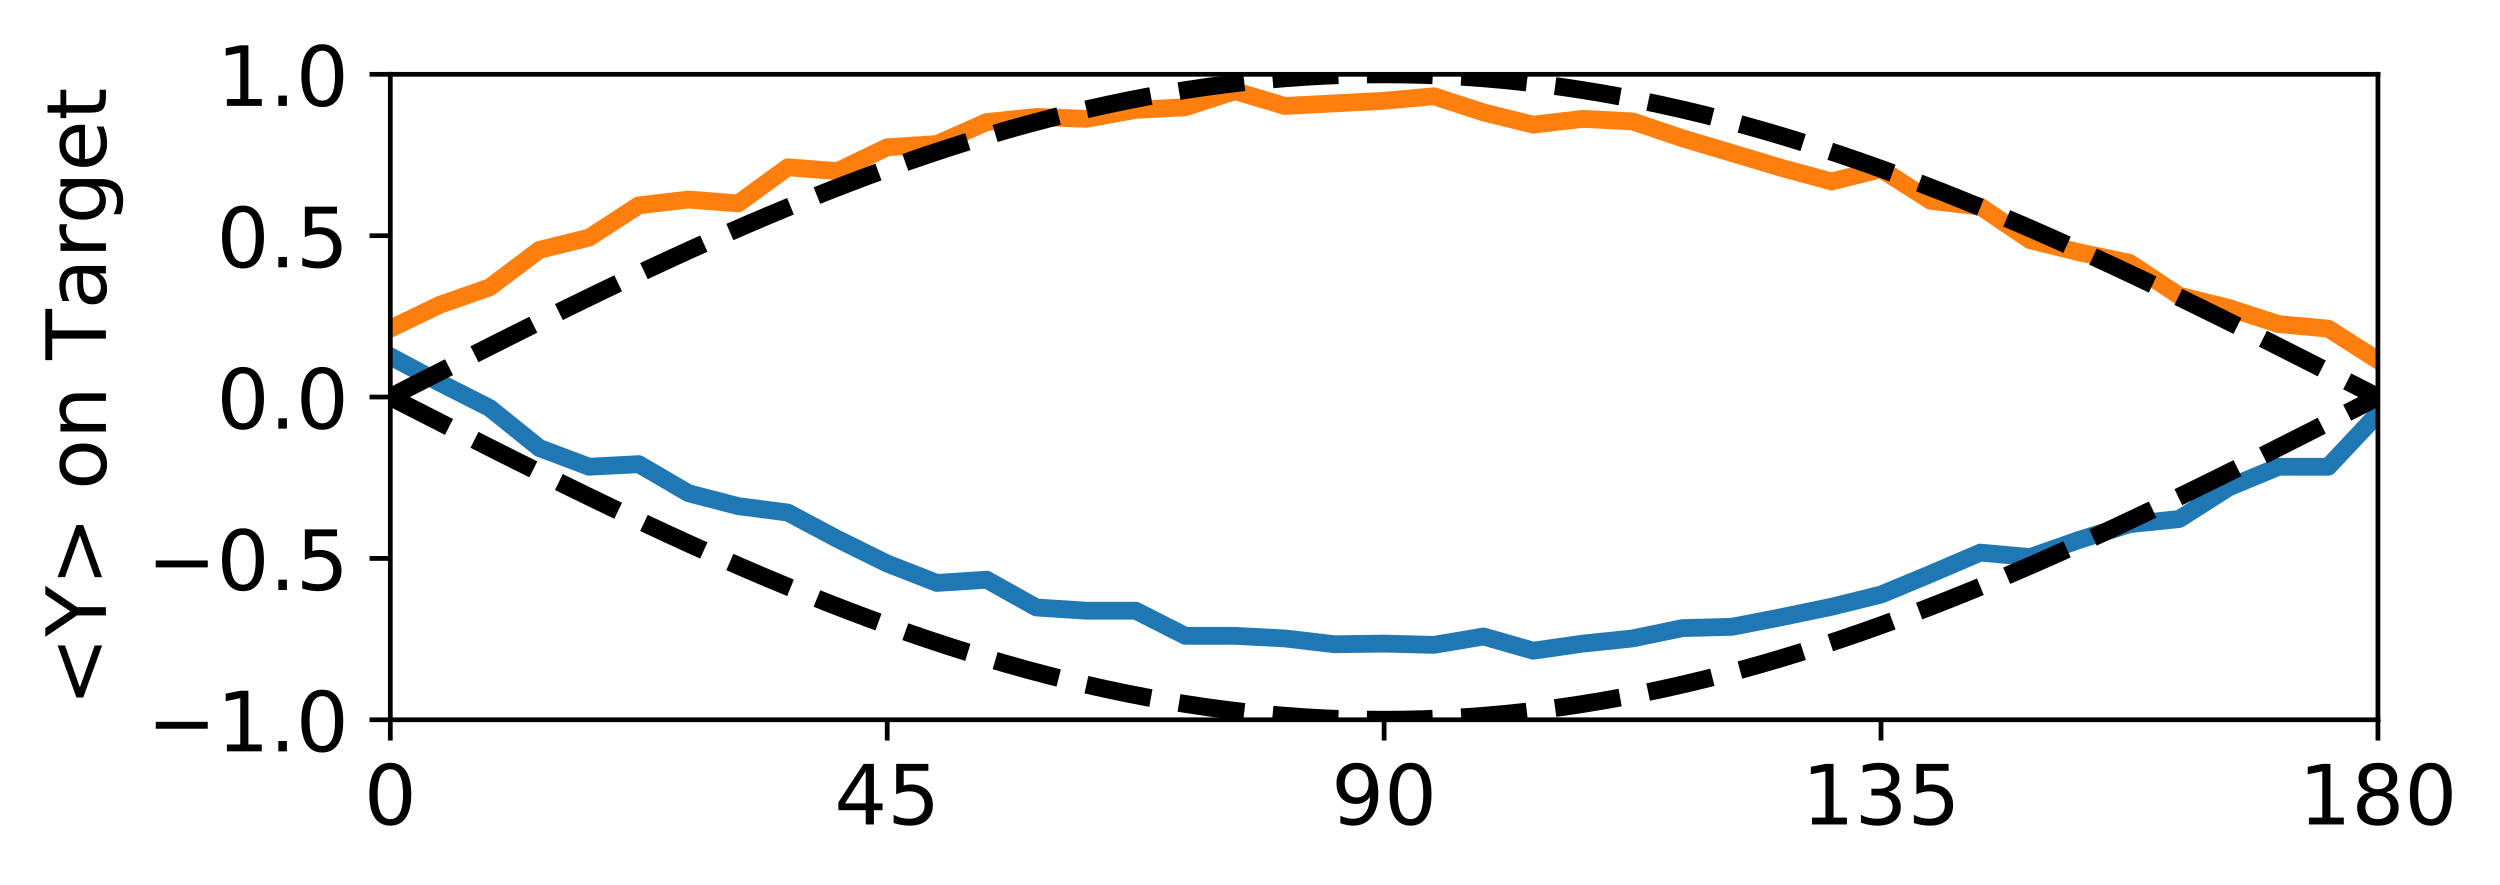 <?xml version="1.0" encoding="utf-8" standalone="no"?>
<!DOCTYPE svg PUBLIC "-//W3C//DTD SVG 1.1//EN"
  "http://www.w3.org/Graphics/SVG/1.1/DTD/svg11.dtd">
<!-- Created with matplotlib (https://matplotlib.org/) -->
<svg height="148.988pt" version="1.1" viewBox="0 0 421.107 148.988" width="421.107pt" xmlns="http://www.w3.org/2000/svg" xmlns:xlink="http://www.w3.org/1999/xlink">
 <defs>
  <style type="text/css">
*{stroke-linecap:butt;stroke-linejoin:round;}
  </style>
 </defs>
 <g id="figure_1">
  <g id="patch_1">
   <path d="M 0 148.988 
L 421.107 148.988 
L 421.107 0 
L 0 0 
z
" style="fill:#ffffff;"/>
  </g>
  <g id="axes_1">
   <g id="patch_2">
    <path d="M 65.745 121.239 
L 400.545 121.239 
L 400.545 12.519 
L 65.745 12.519 
z
" style="fill:#ffffff;"/>
   </g>
   <g id="matplotlib.axis_1">
    <g id="xtick_1">
     <g id="line2d_1">
      <defs>
       <path d="M 0 0 
L 0 3.5 
" id="mf7689c9458" style="stroke:#000000;stroke-width:0.8;"/>
      </defs>
      <g>
       <use style="stroke:#000000;stroke-width:0.8;" x="65.745" xlink:href="#mf7689c9458" y="121.239"/>
      </g>
     </g>
     <g id="text_1">
      <!-- 0 -->
      <defs>
       <path d="M 31.781 66.406 
Q 24.172 66.406 20.328 58.906 
Q 16.5 51.422 16.5 36.375 
Q 16.5 21.391 20.328 13.891 
Q 24.172 6.391 31.781 6.391 
Q 39.453 6.391 43.281 13.891 
Q 47.125 21.391 47.125 36.375 
Q 47.125 51.422 43.281 58.906 
Q 39.453 66.406 31.781 66.406 
z
M 31.781 74.219 
Q 44.047 74.219 50.516 64.516 
Q 56.984 54.828 56.984 36.375 
Q 56.984 17.969 50.516 8.266 
Q 44.047 -1.422 31.781 -1.422 
Q 19.531 -1.422 13.062 8.266 
Q 6.594 17.969 6.594 36.375 
Q 6.594 54.828 13.062 64.516 
Q 19.531 74.219 31.781 74.219 
z
" id="DejaVuSans-48"/>
      </defs>
      <g transform="translate(61.292 138.877)scale(0.14 -0.14)">
       <use xlink:href="#DejaVuSans-48"/>
      </g>
     </g>
    </g>
    <g id="xtick_2">
     <g id="line2d_2">
      <g>
       <use style="stroke:#000000;stroke-width:0.8;" x="149.445" xlink:href="#mf7689c9458" y="121.239"/>
      </g>
     </g>
     <g id="text_2">
      <!-- 45 -->
      <defs>
       <path d="M 37.797 64.312 
L 12.891 25.391 
L 37.797 25.391 
z
M 35.203 72.906 
L 47.609 72.906 
L 47.609 25.391 
L 58.016 25.391 
L 58.016 17.188 
L 47.609 17.188 
L 47.609 0 
L 37.797 0 
L 37.797 17.188 
L 4.891 17.188 
L 4.891 26.703 
z
" id="DejaVuSans-52"/>
       <path d="M 10.797 72.906 
L 49.516 72.906 
L 49.516 64.594 
L 19.828 64.594 
L 19.828 46.734 
Q 21.969 47.469 24.109 47.828 
Q 26.266 48.188 28.422 48.188 
Q 40.625 48.188 47.75 41.5 
Q 54.891 34.812 54.891 23.391 
Q 54.891 11.625 47.562 5.094 
Q 40.234 -1.422 26.906 -1.422 
Q 22.312 -1.422 17.547 -0.641 
Q 12.797 0.141 7.719 1.703 
L 7.719 11.625 
Q 12.109 9.234 16.797 8.062 
Q 21.484 6.891 26.703 6.891 
Q 35.156 6.891 40.078 11.328 
Q 45.016 15.766 45.016 23.391 
Q 45.016 31 40.078 35.438 
Q 35.156 39.891 26.703 39.891 
Q 22.75 39.891 18.812 39.016 
Q 14.891 38.141 10.797 36.281 
z
" id="DejaVuSans-53"/>
      </defs>
      <g transform="translate(140.538 138.877)scale(0.14 -0.14)">
       <use xlink:href="#DejaVuSans-52"/>
       <use x="63.623" xlink:href="#DejaVuSans-53"/>
      </g>
     </g>
    </g>
    <g id="xtick_3">
     <g id="line2d_3">
      <g>
       <use style="stroke:#000000;stroke-width:0.8;" x="233.145" xlink:href="#mf7689c9458" y="121.239"/>
      </g>
     </g>
     <g id="text_3">
      <!-- 90 -->
      <defs>
       <path d="M 10.984 1.516 
L 10.984 10.5 
Q 14.703 8.734 18.5 7.812 
Q 22.312 6.891 25.984 6.891 
Q 35.75 6.891 40.891 13.453 
Q 46.047 20.016 46.781 33.406 
Q 43.953 29.203 39.594 26.953 
Q 35.25 24.703 29.984 24.703 
Q 19.047 24.703 12.672 31.312 
Q 6.297 37.938 6.297 49.422 
Q 6.297 60.641 12.938 67.422 
Q 19.578 74.219 30.609 74.219 
Q 43.266 74.219 49.922 64.516 
Q 56.594 54.828 56.594 36.375 
Q 56.594 19.141 48.406 8.859 
Q 40.234 -1.422 26.422 -1.422 
Q 22.703 -1.422 18.891 -0.688 
Q 15.094 0.047 10.984 1.516 
z
M 30.609 32.422 
Q 37.25 32.422 41.125 36.953 
Q 45.016 41.5 45.016 49.422 
Q 45.016 57.281 41.125 61.844 
Q 37.25 66.406 30.609 66.406 
Q 23.969 66.406 20.094 61.844 
Q 16.219 57.281 16.219 49.422 
Q 16.219 41.5 20.094 36.953 
Q 23.969 32.422 30.609 32.422 
z
" id="DejaVuSans-57"/>
      </defs>
      <g transform="translate(224.238 138.877)scale(0.14 -0.14)">
       <use xlink:href="#DejaVuSans-57"/>
       <use x="63.623" xlink:href="#DejaVuSans-48"/>
      </g>
     </g>
    </g>
    <g id="xtick_4">
     <g id="line2d_4">
      <g>
       <use style="stroke:#000000;stroke-width:0.8;" x="316.845" xlink:href="#mf7689c9458" y="121.239"/>
      </g>
     </g>
     <g id="text_4">
      <!-- 135 -->
      <defs>
       <path d="M 12.406 8.297 
L 28.516 8.297 
L 28.516 63.922 
L 10.984 60.406 
L 10.984 69.391 
L 28.422 72.906 
L 38.281 72.906 
L 38.281 8.297 
L 54.391 8.297 
L 54.391 0 
L 12.406 0 
z
" id="DejaVuSans-49"/>
       <path d="M 40.578 39.312 
Q 47.656 37.797 51.625 33 
Q 55.609 28.219 55.609 21.188 
Q 55.609 10.406 48.188 4.484 
Q 40.766 -1.422 27.094 -1.422 
Q 22.516 -1.422 17.656 -0.516 
Q 12.797 0.391 7.625 2.203 
L 7.625 11.719 
Q 11.719 9.328 16.594 8.109 
Q 21.484 6.891 26.812 6.891 
Q 36.078 6.891 40.938 10.547 
Q 45.797 14.203 45.797 21.188 
Q 45.797 27.641 41.281 31.266 
Q 36.766 34.906 28.719 34.906 
L 20.219 34.906 
L 20.219 43.016 
L 29.109 43.016 
Q 36.375 43.016 40.234 45.922 
Q 44.094 48.828 44.094 54.297 
Q 44.094 59.906 40.109 62.906 
Q 36.141 65.922 28.719 65.922 
Q 24.656 65.922 20.016 65.031 
Q 15.375 64.156 9.812 62.312 
L 9.812 71.094 
Q 15.438 72.656 20.344 73.438 
Q 25.25 74.219 29.594 74.219 
Q 40.828 74.219 47.359 69.109 
Q 53.906 64.016 53.906 55.328 
Q 53.906 49.266 50.438 45.094 
Q 46.969 40.922 40.578 39.312 
z
" id="DejaVuSans-51"/>
      </defs>
      <g transform="translate(303.484 138.877)scale(0.14 -0.14)">
       <use xlink:href="#DejaVuSans-49"/>
       <use x="63.623" xlink:href="#DejaVuSans-51"/>
       <use x="127.246" xlink:href="#DejaVuSans-53"/>
      </g>
     </g>
    </g>
    <g id="xtick_5">
     <g id="line2d_5">
      <g>
       <use style="stroke:#000000;stroke-width:0.8;" x="400.545" xlink:href="#mf7689c9458" y="121.239"/>
      </g>
     </g>
     <g id="text_5">
      <!-- 180 -->
      <defs>
       <path d="M 31.781 34.625 
Q 24.75 34.625 20.719 30.859 
Q 16.703 27.094 16.703 20.516 
Q 16.703 13.922 20.719 10.156 
Q 24.75 6.391 31.781 6.391 
Q 38.812 6.391 42.859 10.172 
Q 46.922 13.969 46.922 20.516 
Q 46.922 27.094 42.891 30.859 
Q 38.875 34.625 31.781 34.625 
z
M 21.922 38.812 
Q 15.578 40.375 12.031 44.719 
Q 8.5 49.078 8.5 55.328 
Q 8.5 64.062 14.719 69.141 
Q 20.953 74.219 31.781 74.219 
Q 42.672 74.219 48.875 69.141 
Q 55.078 64.062 55.078 55.328 
Q 55.078 49.078 51.531 44.719 
Q 48 40.375 41.703 38.812 
Q 48.828 37.156 52.797 32.312 
Q 56.781 27.484 56.781 20.516 
Q 56.781 9.906 50.312 4.234 
Q 43.844 -1.422 31.781 -1.422 
Q 19.734 -1.422 13.25 4.234 
Q 6.781 9.906 6.781 20.516 
Q 6.781 27.484 10.781 32.312 
Q 14.797 37.156 21.922 38.812 
z
M 18.312 54.391 
Q 18.312 48.734 21.844 45.562 
Q 25.391 42.391 31.781 42.391 
Q 38.141 42.391 41.719 45.562 
Q 45.312 48.734 45.312 54.391 
Q 45.312 60.062 41.719 63.234 
Q 38.141 66.406 31.781 66.406 
Q 25.391 66.406 21.844 63.234 
Q 18.312 60.062 18.312 54.391 
z
" id="DejaVuSans-56"/>
      </defs>
      <g transform="translate(387.184 138.877)scale(0.14 -0.14)">
       <use xlink:href="#DejaVuSans-49"/>
       <use x="63.623" xlink:href="#DejaVuSans-56"/>
       <use x="127.246" xlink:href="#DejaVuSans-48"/>
      </g>
     </g>
    </g>
   </g>
   <g id="matplotlib.axis_2">
    <g id="ytick_1">
     <g id="line2d_6">
      <defs>
       <path d="M 0 0 
L -3.5 0 
" id="mca32c195ae" style="stroke:#000000;stroke-width:0.8;"/>
      </defs>
      <g>
       <use style="stroke:#000000;stroke-width:0.8;" x="65.745" xlink:href="#mca32c195ae" y="121.239"/>
      </g>
     </g>
     <g id="text_6">
      <!-- −1.0 -->
      <defs>
       <path d="M 10.594 35.5 
L 73.188 35.5 
L 73.188 27.203 
L 10.594 27.203 
z
" id="DejaVuSans-8722"/>
       <path d="M 10.688 12.406 
L 21 12.406 
L 21 0 
L 10.688 0 
z
" id="DejaVuSans-46"/>
      </defs>
      <g transform="translate(24.749 126.558)scale(0.14 -0.14)">
       <use xlink:href="#DejaVuSans-8722"/>
       <use x="83.789" xlink:href="#DejaVuSans-49"/>
       <use x="147.412" xlink:href="#DejaVuSans-46"/>
       <use x="179.199" xlink:href="#DejaVuSans-48"/>
      </g>
     </g>
    </g>
    <g id="ytick_2">
     <g id="line2d_7">
      <g>
       <use style="stroke:#000000;stroke-width:0.8;" x="65.745" xlink:href="#mca32c195ae" y="94.059"/>
      </g>
     </g>
     <g id="text_7">
      <!-- −0.5 -->
      <g transform="translate(24.749 99.378)scale(0.14 -0.14)">
       <use xlink:href="#DejaVuSans-8722"/>
       <use x="83.789" xlink:href="#DejaVuSans-48"/>
       <use x="147.412" xlink:href="#DejaVuSans-46"/>
       <use x="179.199" xlink:href="#DejaVuSans-53"/>
      </g>
     </g>
    </g>
    <g id="ytick_3">
     <g id="line2d_8">
      <g>
       <use style="stroke:#000000;stroke-width:0.8;" x="65.745" xlink:href="#mca32c195ae" y="66.879"/>
      </g>
     </g>
     <g id="text_8">
      <!-- 0.0 -->
      <g transform="translate(36.481 72.198)scale(0.14 -0.14)">
       <use xlink:href="#DejaVuSans-48"/>
       <use x="63.623" xlink:href="#DejaVuSans-46"/>
       <use x="95.41" xlink:href="#DejaVuSans-48"/>
      </g>
     </g>
    </g>
    <g id="ytick_4">
     <g id="line2d_9">
      <g>
       <use style="stroke:#000000;stroke-width:0.8;" x="65.745" xlink:href="#mca32c195ae" y="39.699"/>
      </g>
     </g>
     <g id="text_9">
      <!-- 0.5 -->
      <g transform="translate(36.481 45.018)scale(0.14 -0.14)">
       <use xlink:href="#DejaVuSans-48"/>
       <use x="63.623" xlink:href="#DejaVuSans-46"/>
       <use x="95.41" xlink:href="#DejaVuSans-53"/>
      </g>
     </g>
    </g>
    <g id="ytick_5">
     <g id="line2d_10">
      <g>
       <use style="stroke:#000000;stroke-width:0.8;" x="65.745" xlink:href="#mca32c195ae" y="12.519"/>
      </g>
     </g>
     <g id="text_10">
      <!-- 1.0 -->
      <g transform="translate(36.481 17.838)scale(0.14 -0.14)">
       <use xlink:href="#DejaVuSans-49"/>
       <use x="63.623" xlink:href="#DejaVuSans-46"/>
       <use x="95.41" xlink:href="#DejaVuSans-48"/>
      </g>
     </g>
    </g>
    <g id="text_11">
     <!-- &lt;Y&gt; on Target -->
     <defs>
      <path d="M 73.188 49.219 
L 22.797 31.297 
L 73.188 13.484 
L 73.188 4.594 
L 10.594 27.297 
L 10.594 35.406 
L 73.188 58.109 
z
" id="DejaVuSans-60"/>
      <path d="M -0.203 72.906 
L 10.406 72.906 
L 30.609 42.922 
L 50.688 72.906 
L 61.281 72.906 
L 35.5 34.719 
L 35.5 0 
L 25.594 0 
L 25.594 34.719 
z
" id="DejaVuSans-89"/>
      <path d="M 10.594 49.219 
L 10.594 58.109 
L 73.188 35.406 
L 73.188 27.297 
L 10.594 4.594 
L 10.594 13.484 
L 60.891 31.297 
z
" id="DejaVuSans-62"/>
      <path id="DejaVuSans-32"/>
      <path d="M 30.609 48.391 
Q 23.391 48.391 19.188 42.75 
Q 14.984 37.109 14.984 27.297 
Q 14.984 17.484 19.156 11.844 
Q 23.344 6.203 30.609 6.203 
Q 37.797 6.203 41.984 11.859 
Q 46.188 17.531 46.188 27.297 
Q 46.188 37.016 41.984 42.703 
Q 37.797 48.391 30.609 48.391 
z
M 30.609 56 
Q 42.328 56 49.016 48.375 
Q 55.719 40.766 55.719 27.297 
Q 55.719 13.875 49.016 6.219 
Q 42.328 -1.422 30.609 -1.422 
Q 18.844 -1.422 12.172 6.219 
Q 5.516 13.875 5.516 27.297 
Q 5.516 40.766 12.172 48.375 
Q 18.844 56 30.609 56 
z
" id="DejaVuSans-111"/>
      <path d="M 54.891 33.016 
L 54.891 0 
L 45.906 0 
L 45.906 32.719 
Q 45.906 40.484 42.875 44.328 
Q 39.844 48.188 33.797 48.188 
Q 26.516 48.188 22.312 43.547 
Q 18.109 38.922 18.109 30.906 
L 18.109 0 
L 9.078 0 
L 9.078 54.688 
L 18.109 54.688 
L 18.109 46.188 
Q 21.344 51.125 25.703 53.562 
Q 30.078 56 35.797 56 
Q 45.219 56 50.047 50.172 
Q 54.891 44.344 54.891 33.016 
z
" id="DejaVuSans-110"/>
      <path d="M -0.297 72.906 
L 61.375 72.906 
L 61.375 64.594 
L 35.5 64.594 
L 35.5 0 
L 25.594 0 
L 25.594 64.594 
L -0.297 64.594 
z
" id="DejaVuSans-84"/>
      <path d="M 34.281 27.484 
Q 23.391 27.484 19.188 25 
Q 14.984 22.516 14.984 16.5 
Q 14.984 11.719 18.141 8.906 
Q 21.297 6.109 26.703 6.109 
Q 34.188 6.109 38.703 11.406 
Q 43.219 16.703 43.219 25.484 
L 43.219 27.484 
z
M 52.203 31.203 
L 52.203 0 
L 43.219 0 
L 43.219 8.297 
Q 40.141 3.328 35.547 0.953 
Q 30.953 -1.422 24.312 -1.422 
Q 15.922 -1.422 10.953 3.297 
Q 6 8.016 6 15.922 
Q 6 25.141 12.172 29.828 
Q 18.359 34.516 30.609 34.516 
L 43.219 34.516 
L 43.219 35.406 
Q 43.219 41.609 39.141 45 
Q 35.062 48.391 27.688 48.391 
Q 23 48.391 18.547 47.266 
Q 14.109 46.141 10.016 43.891 
L 10.016 52.203 
Q 14.938 54.109 19.578 55.047 
Q 24.219 56 28.609 56 
Q 40.484 56 46.344 49.844 
Q 52.203 43.703 52.203 31.203 
z
" id="DejaVuSans-97"/>
      <path d="M 41.109 46.297 
Q 39.594 47.172 37.812 47.578 
Q 36.031 48 33.891 48 
Q 26.266 48 22.188 43.047 
Q 18.109 38.094 18.109 28.812 
L 18.109 0 
L 9.078 0 
L 9.078 54.688 
L 18.109 54.688 
L 18.109 46.188 
Q 20.953 51.172 25.484 53.578 
Q 30.031 56 36.531 56 
Q 37.453 56 38.578 55.875 
Q 39.703 55.766 41.062 55.516 
z
" id="DejaVuSans-114"/>
      <path d="M 45.406 27.984 
Q 45.406 37.75 41.375 43.109 
Q 37.359 48.484 30.078 48.484 
Q 22.859 48.484 18.828 43.109 
Q 14.797 37.75 14.797 27.984 
Q 14.797 18.266 18.828 12.891 
Q 22.859 7.516 30.078 7.516 
Q 37.359 7.516 41.375 12.891 
Q 45.406 18.266 45.406 27.984 
z
M 54.391 6.781 
Q 54.391 -7.172 48.188 -13.984 
Q 42 -20.797 29.203 -20.797 
Q 24.469 -20.797 20.266 -20.094 
Q 16.062 -19.391 12.109 -17.922 
L 12.109 -9.188 
Q 16.062 -11.328 19.922 -12.344 
Q 23.781 -13.375 27.781 -13.375 
Q 36.625 -13.375 41.016 -8.766 
Q 45.406 -4.156 45.406 5.172 
L 45.406 9.625 
Q 42.625 4.781 38.281 2.391 
Q 33.938 0 27.875 0 
Q 17.828 0 11.672 7.656 
Q 5.516 15.328 5.516 27.984 
Q 5.516 40.672 11.672 48.328 
Q 17.828 56 27.875 56 
Q 33.938 56 38.281 53.609 
Q 42.625 51.219 45.406 46.391 
L 45.406 54.688 
L 54.391 54.688 
z
" id="DejaVuSans-103"/>
      <path d="M 56.203 29.594 
L 56.203 25.203 
L 14.891 25.203 
Q 15.484 15.922 20.484 11.062 
Q 25.484 6.203 34.422 6.203 
Q 39.594 6.203 44.453 7.469 
Q 49.312 8.734 54.109 11.281 
L 54.109 2.781 
Q 49.266 0.734 44.188 -0.344 
Q 39.109 -1.422 33.891 -1.422 
Q 20.797 -1.422 13.156 6.188 
Q 5.516 13.812 5.516 26.812 
Q 5.516 40.234 12.766 48.109 
Q 20.016 56 32.328 56 
Q 43.359 56 49.781 48.891 
Q 56.203 41.797 56.203 29.594 
z
M 47.219 32.234 
Q 47.125 39.594 43.094 43.984 
Q 39.062 48.391 32.422 48.391 
Q 24.906 48.391 20.391 44.141 
Q 15.875 39.891 15.188 32.172 
z
" id="DejaVuSans-101"/>
      <path d="M 18.312 70.219 
L 18.312 54.688 
L 36.812 54.688 
L 36.812 47.703 
L 18.312 47.703 
L 18.312 18.016 
Q 18.312 11.328 20.141 9.422 
Q 21.969 7.516 27.594 7.516 
L 36.812 7.516 
L 36.812 0 
L 27.594 0 
Q 17.188 0 13.234 3.875 
Q 9.281 7.766 9.281 18.016 
L 9.281 47.703 
L 2.688 47.703 
L 2.688 54.688 
L 9.281 54.688 
L 9.281 70.219 
z
" id="DejaVuSans-116"/>
     </defs>
     <g transform="translate(17.838 118.974)rotate(-90)scale(0.14 -0.14)">
      <use xlink:href="#DejaVuSans-60"/>
      <use x="83.789" xlink:href="#DejaVuSans-89"/>
      <use x="144.873" xlink:href="#DejaVuSans-62"/>
      <use x="228.662" xlink:href="#DejaVuSans-32"/>
      <use x="260.449" xlink:href="#DejaVuSans-111"/>
      <use x="321.631" xlink:href="#DejaVuSans-110"/>
      <use x="385.01" xlink:href="#DejaVuSans-32"/>
      <use x="416.797" xlink:href="#DejaVuSans-84"/>
      <use x="477.631" xlink:href="#DejaVuSans-97"/>
      <use x="538.91" xlink:href="#DejaVuSans-114"/>
      <use x="580.008" xlink:href="#DejaVuSans-103"/>
      <use x="643.484" xlink:href="#DejaVuSans-101"/>
      <use x="705.008" xlink:href="#DejaVuSans-116"/>
     </g>
    </g>
   </g>
   <g id="line2d_11">
    <path clip-path="url(#pec5c571f14)" d="M 65.745 60.03 
L 74.115 64.487 
L 82.485 68.727 
L 90.855 75.468 
L 99.225 78.621 
L 107.595 78.186 
L 115.965 83.078 
L 124.335 85.253 
L 132.705 86.34 
L 141.075 90.797 
L 149.445 94.929 
L 157.815 98.19 
L 166.185 97.647 
L 174.555 102.322 
L 182.925 102.865 
L 191.295 102.865 
L 199.665 107.105 
L 208.035 107.105 
L 216.405 107.54 
L 224.775 108.519 
L 233.145 108.41 
L 241.515 108.627 
L 249.885 107.214 
L 258.255 109.606 
L 266.625 108.41 
L 274.995 107.54 
L 283.365 105.801 
L 291.735 105.583 
L 300.105 103.952 
L 308.475 102.213 
L 316.845 100.147 
L 325.215 96.668 
L 333.585 93.08 
L 341.955 93.841 
L 350.325 90.906 
L 358.695 88.297 
L 367.065 87.427 
L 375.435 82.1 
L 383.805 78.621 
L 392.175 78.621 
L 400.545 69.706 
" style="fill:none;stroke:#1f77b4;stroke-linecap:square;stroke-width:3;"/>
   </g>
   <g id="line2d_12">
    <path clip-path="url(#pec5c571f14)" d="M 65.745 55.355 
L 74.115 51.332 
L 82.485 48.397 
L 90.855 42.091 
L 99.225 40.025 
L 107.595 34.589 
L 115.965 33.611 
L 124.335 34.263 
L 132.705 28.175 
L 141.075 28.827 
L 149.445 24.804 
L 157.815 24.261 
L 166.185 20.564 
L 174.555 19.694 
L 182.925 20.021 
L 191.295 18.499 
L 199.665 18.064 
L 208.035 15.346 
L 216.405 17.846 
L 224.775 17.411 
L 233.145 16.976 
L 241.515 16.215 
L 249.885 18.933 
L 258.255 20.999 
L 266.625 20.021 
L 274.995 20.455 
L 283.365 23.282 
L 291.735 25.783 
L 300.105 28.283 
L 308.475 30.566 
L 316.845 28.501 
L 325.215 33.828 
L 333.585 34.807 
L 341.955 40.46 
L 350.325 42.526 
L 358.695 44.265 
L 367.065 49.81 
L 375.435 51.876 
L 383.805 54.594 
L 392.175 55.355 
L 400.545 60.682 
" style="fill:none;stroke:#ff7f0e;stroke-linecap:square;stroke-width:3;"/>
   </g>
   <g id="line2d_13">
    <path clip-path="url(#pec5c571f14)" d="M 65.745 66.879 
L 69.093 65.171 
L 72.441 63.466 
L 75.789 61.763 
L 79.137 60.066 
L 82.485 58.375 
L 85.833 56.693 
L 89.181 55.021 
L 92.529 53.36 
L 95.877 51.713 
L 99.225 50.081 
L 102.573 48.465 
L 105.921 46.868 
L 109.269 45.29 
L 112.617 43.734 
L 115.965 42.2 
L 119.313 40.691 
L 122.661 39.207 
L 126.009 37.751 
L 129.357 36.324 
L 132.705 34.927 
L 136.053 33.561 
L 139.401 32.229 
L 142.749 30.93 
L 146.097 29.667 
L 149.445 28.441 
L 152.793 27.252 
L 156.141 26.103 
L 159.489 24.994 
L 162.837 23.926 
L 166.185 22.901 
L 169.533 21.919 
L 172.881 20.981 
L 176.229 20.089 
L 179.577 19.243 
L 182.925 18.444 
L 186.273 17.693 
L 189.621 16.99 
L 192.969 16.336 
L 196.317 15.733 
L 199.665 15.179 
L 203.013 14.677 
L 206.361 14.227 
L 209.709 13.828 
L 213.057 13.482 
L 216.405 13.188 
L 219.753 12.948 
L 223.101 12.76 
L 226.449 12.626 
L 229.797 12.546 
L 233.145 12.519 
L 236.493 12.546 
L 239.841 12.626 
L 243.189 12.76 
L 246.537 12.948 
L 249.885 13.188 
L 253.233 13.482 
L 256.581 13.828 
L 259.929 14.227 
L 263.277 14.677 
L 266.625 15.179 
L 269.973 15.733 
L 273.321 16.336 
L 276.669 16.99 
L 280.017 17.693 
L 283.365 18.444 
L 286.713 19.243 
L 290.061 20.089 
L 293.409 20.981 
L 296.757 21.919 
L 300.105 22.901 
L 303.453 23.926 
L 306.801 24.994 
L 310.149 26.103 
L 313.497 27.252 
L 316.845 28.441 
L 320.193 29.667 
L 323.541 30.93 
L 326.889 32.229 
L 330.237 33.561 
L 333.585 34.927 
L 336.933 36.324 
L 340.281 37.751 
L 343.629 39.207 
L 346.977 40.691 
L 350.325 42.2 
L 353.673 43.734 
L 357.021 45.29 
L 360.369 46.868 
L 363.717 48.465 
L 367.065 50.081 
L 370.413 51.713 
L 373.761 53.36 
L 377.109 55.021 
L 380.457 56.693 
L 383.805 58.375 
L 387.153 60.066 
L 390.501 61.763 
L 393.849 63.466 
L 397.197 65.171 
L 400.545 66.879 
" style="fill:none;stroke:#000000;stroke-dasharray:11.1,4.8;stroke-dashoffset:0;stroke-width:3;"/>
   </g>
   <g id="line2d_14">
    <path clip-path="url(#pec5c571f14)" d="M 65.745 66.879 
L 69.093 68.586 
L 72.441 70.292 
L 75.789 71.995 
L 79.137 73.692 
L 82.485 75.383 
L 85.833 77.065 
L 89.181 78.737 
L 92.529 80.398 
L 95.877 82.045 
L 99.225 83.677 
L 102.573 85.293 
L 105.921 86.89 
L 109.269 88.468 
L 112.617 90.024 
L 115.965 91.558 
L 119.313 93.067 
L 122.661 94.55 
L 126.009 96.006 
L 129.357 97.434 
L 132.705 98.831 
L 136.053 100.197 
L 139.401 101.529 
L 142.749 102.828 
L 146.097 104.091 
L 149.445 105.317 
L 152.793 106.506 
L 156.141 107.655 
L 159.489 108.764 
L 162.837 109.832 
L 166.185 110.857 
L 169.533 111.839 
L 172.881 112.777 
L 176.229 113.669 
L 179.577 114.515 
L 182.925 115.314 
L 186.273 116.065 
L 189.621 116.768 
L 192.969 117.422 
L 196.317 118.025 
L 199.665 118.578 
L 203.013 119.08 
L 206.361 119.531 
L 209.709 119.93 
L 213.057 120.276 
L 216.405 120.57 
L 219.753 120.81 
L 223.101 120.998 
L 226.449 121.132 
L 229.797 121.212 
L 233.145 121.239 
L 236.493 121.212 
L 239.841 121.132 
L 243.189 120.998 
L 246.537 120.81 
L 249.885 120.57 
L 253.233 120.276 
L 256.581 119.93 
L 259.929 119.531 
L 263.277 119.08 
L 266.625 118.578 
L 269.973 118.025 
L 273.321 117.422 
L 276.669 116.768 
L 280.017 116.065 
L 283.365 115.314 
L 286.713 114.515 
L 290.061 113.669 
L 293.409 112.777 
L 296.757 111.839 
L 300.105 110.857 
L 303.453 109.832 
L 306.801 108.764 
L 310.149 107.655 
L 313.497 106.506 
L 316.845 105.317 
L 320.193 104.091 
L 323.541 102.828 
L 326.889 101.529 
L 330.237 100.197 
L 333.585 98.831 
L 336.933 97.434 
L 340.281 96.006 
L 343.629 94.55 
L 346.977 93.067 
L 350.325 91.558 
L 353.673 90.024 
L 357.021 88.468 
L 360.369 86.89 
L 363.717 85.293 
L 367.065 83.677 
L 370.413 82.045 
L 373.761 80.398 
L 377.109 78.737 
L 380.457 77.065 
L 383.805 75.383 
L 387.153 73.692 
L 390.501 71.995 
L 393.849 70.292 
L 397.197 68.586 
L 400.545 66.879 
" style="fill:none;stroke:#000000;stroke-dasharray:11.1,4.8;stroke-dashoffset:0;stroke-width:3;"/>
   </g>
   <g id="patch_3">
    <path d="M 65.745 121.239 
L 65.745 12.519 
" style="fill:none;stroke:#000000;stroke-linecap:square;stroke-linejoin:miter;stroke-width:0.8;"/>
   </g>
   <g id="patch_4">
    <path d="M 400.545 121.239 
L 400.545 12.519 
" style="fill:none;stroke:#000000;stroke-linecap:square;stroke-linejoin:miter;stroke-width:0.8;"/>
   </g>
   <g id="patch_5">
    <path d="M 65.745 121.239 
L 400.545 121.239 
" style="fill:none;stroke:#000000;stroke-linecap:square;stroke-linejoin:miter;stroke-width:0.8;"/>
   </g>
   <g id="patch_6">
    <path d="M 65.745 12.519 
L 400.545 12.519 
" style="fill:none;stroke:#000000;stroke-linecap:square;stroke-linejoin:miter;stroke-width:0.8;"/>
   </g>
  </g>
 </g>
 <defs>
  <clipPath id="pec5c571f14">
   <rect height="108.72" width="334.8" x="65.745" y="12.519"/>
  </clipPath>
 </defs>
</svg>

